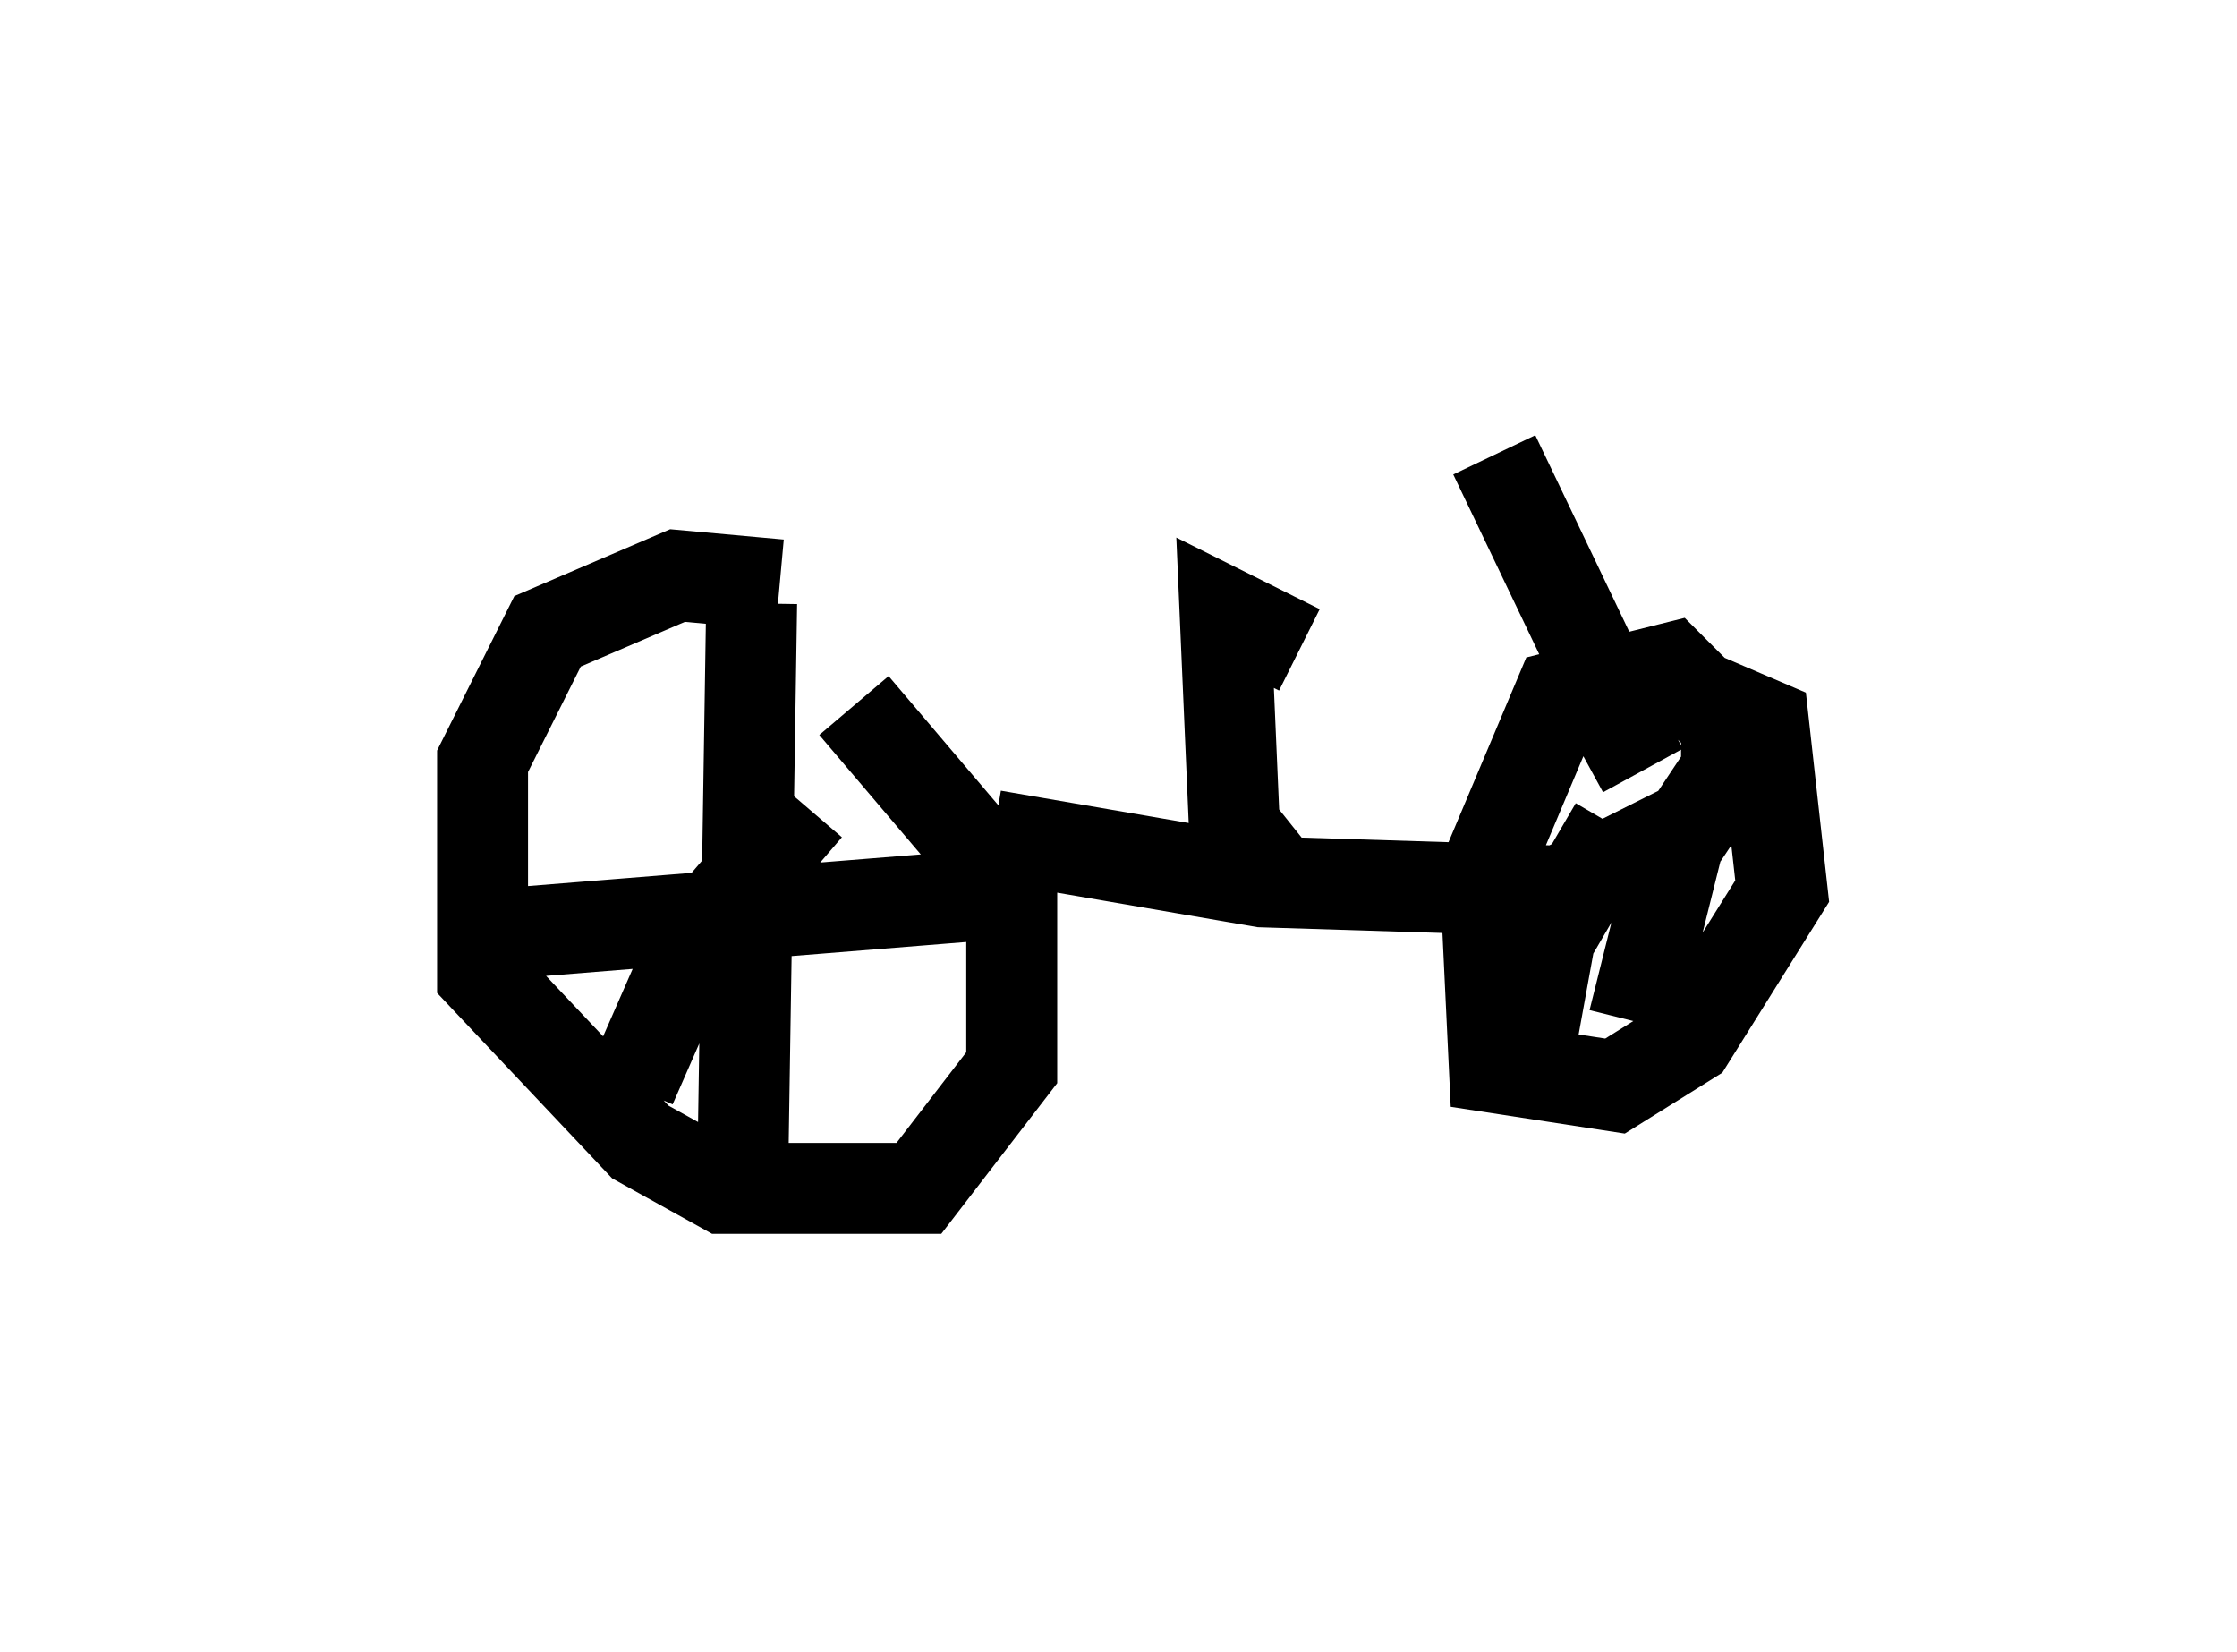 <?xml version="1.0" encoding="utf-8" ?>
<svg baseProfile="full" height="18.167" version="1.1" width="24.598" xmlns="http://www.w3.org/2000/svg" xmlns:ev="http://www.w3.org/2001/xml-events" xmlns:xlink="http://www.w3.org/1999/xlink"><defs /><rect fill="white" height="18.167" width="24.598" x="0" y="0" /><path d="M9.9, 8.063 m-1.327, -1.633 l-1.123, -0.102 -1.429, 0.613 l-0.715, 1.429 0.0, 2.348 l1.735, 1.838 0.919, 0.51 l2.144, 0.0 1.021, -1.327 l0.0, -1.94 -1.735, -2.042 m1.531, 1.429 l2.96, 0.51 3.267, 0.102 l1.429, -0.715 0.408, -0.613 l0.0, -0.51 -0.613, -0.613 l-1.225, 0.306 -0.817, 1.94 l0.102, 2.144 1.327, 0.204 l0.817, -0.51 1.021, -1.633 l-0.204, -1.838 -0.715, -0.306 m-1.838, 3.777 l0.204, -1.123 0.715, -1.225 m0.715, 0.102 l-0.51, 2.042 m0.102, -2.756 l-0.613, -1.123 m-10.515, 4.594 l0.715, -1.633 1.225, -1.429 m-0.613, -2.246 l-0.102, 6.533 m-3.165, -2.858 l6.329, -0.51 m2.654, -0.817 l0.0, 0.0 m3.573, -1.633 l-1.123, -2.348 m-2.45, 4.594 l-0.408, -0.51 -0.102, -2.348 l0.817, 0.408 " fill="none" stroke="black" stroke-width="1" /></svg>